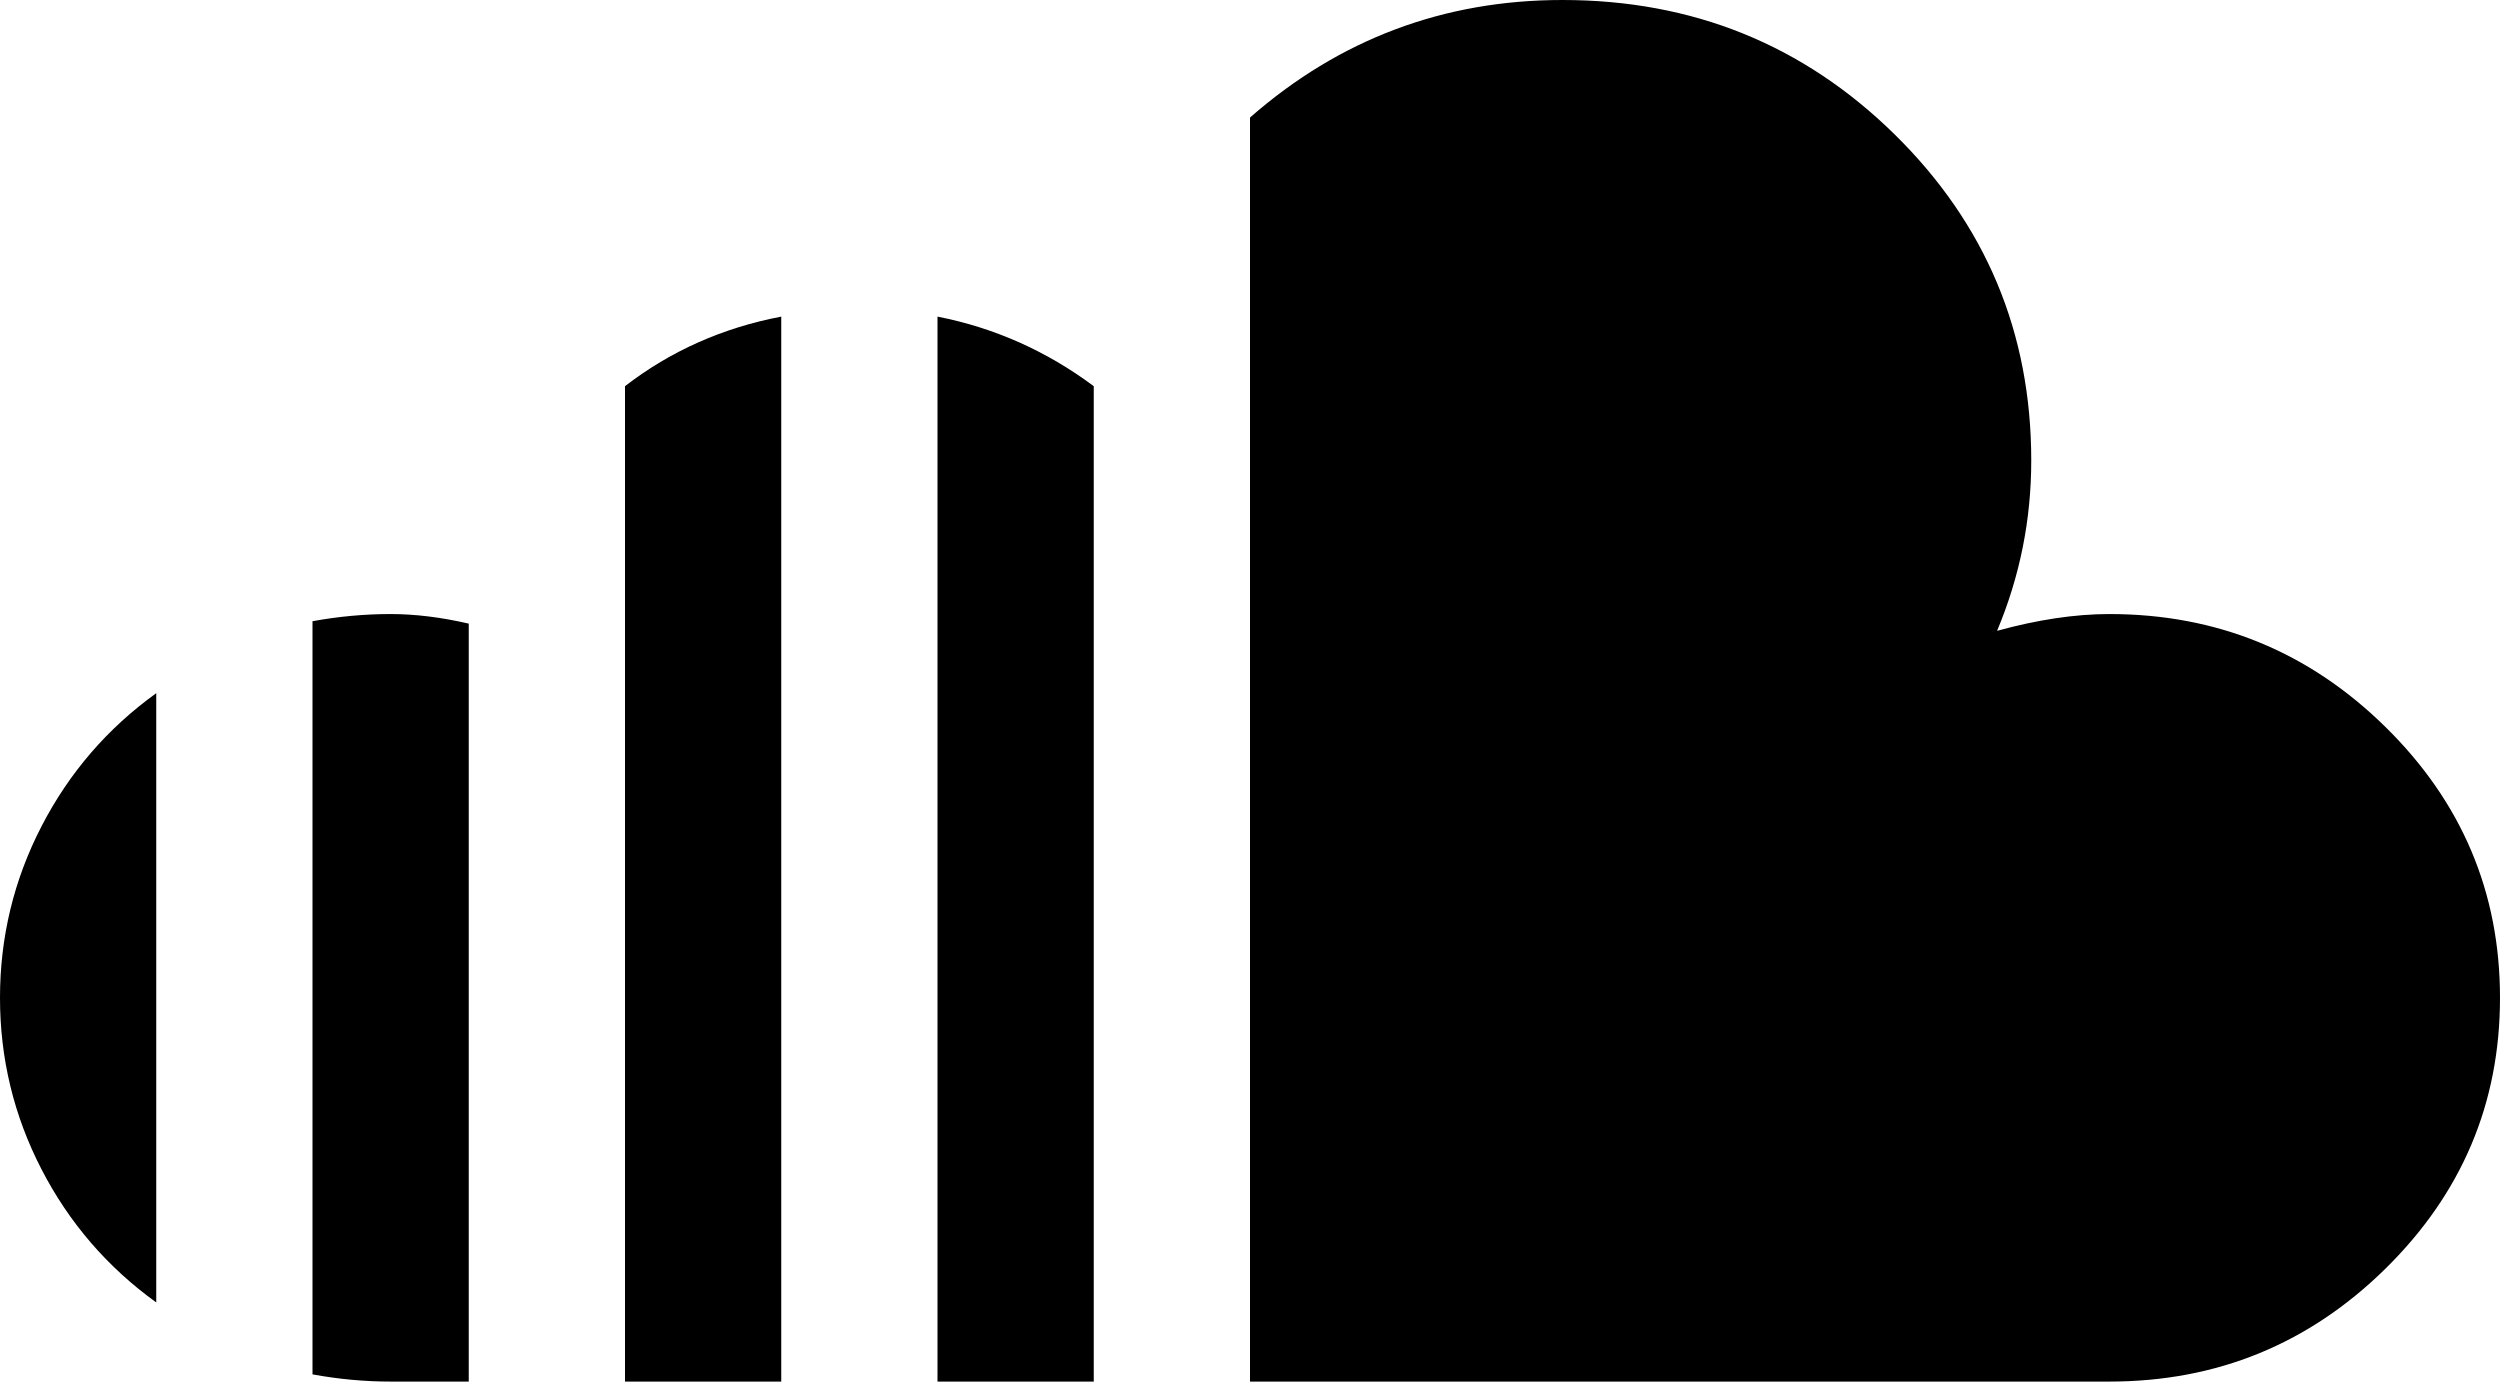 <svg width="76" height="42" viewBox="0 0 76 42" fill="none" xmlns="http://www.w3.org/2000/svg">
<path d="M64.125 42H38V3.573C40.721 1.191 43.888 0 47.5 0C51.458 0 54.823 1.361 57.594 4.083C60.365 6.806 61.75 10.111 61.75 14C61.75 15.799 61.404 17.524 60.711 19.177C61.948 18.837 63.086 18.667 64.125 18.667C67.391 18.667 70.186 19.809 72.512 22.094C74.837 24.378 76 27.125 76 30.333C76 33.542 74.837 36.288 72.512 38.573C70.186 40.858 67.391 42 64.125 42ZM33.25 42H28.5V9.625C30.232 9.965 31.815 10.67 33.25 11.74V42ZM19 11.74C20.385 10.67 21.969 9.965 23.75 9.625V42H19V11.74ZM9.5 41.781V18.885C10.292 18.74 11.083 18.667 11.875 18.667C12.617 18.667 13.409 18.764 14.25 18.958V42H11.875C11.083 42 10.292 41.927 9.5 41.781ZM4.75 21.073V39.594C3.266 38.524 2.103 37.175 1.262 35.547C0.421 33.918 0 32.181 0 30.333C0 28.486 0.421 26.748 1.262 25.12C2.103 23.491 3.266 22.142 4.75 21.073Z" fill="black"/>
</svg>
